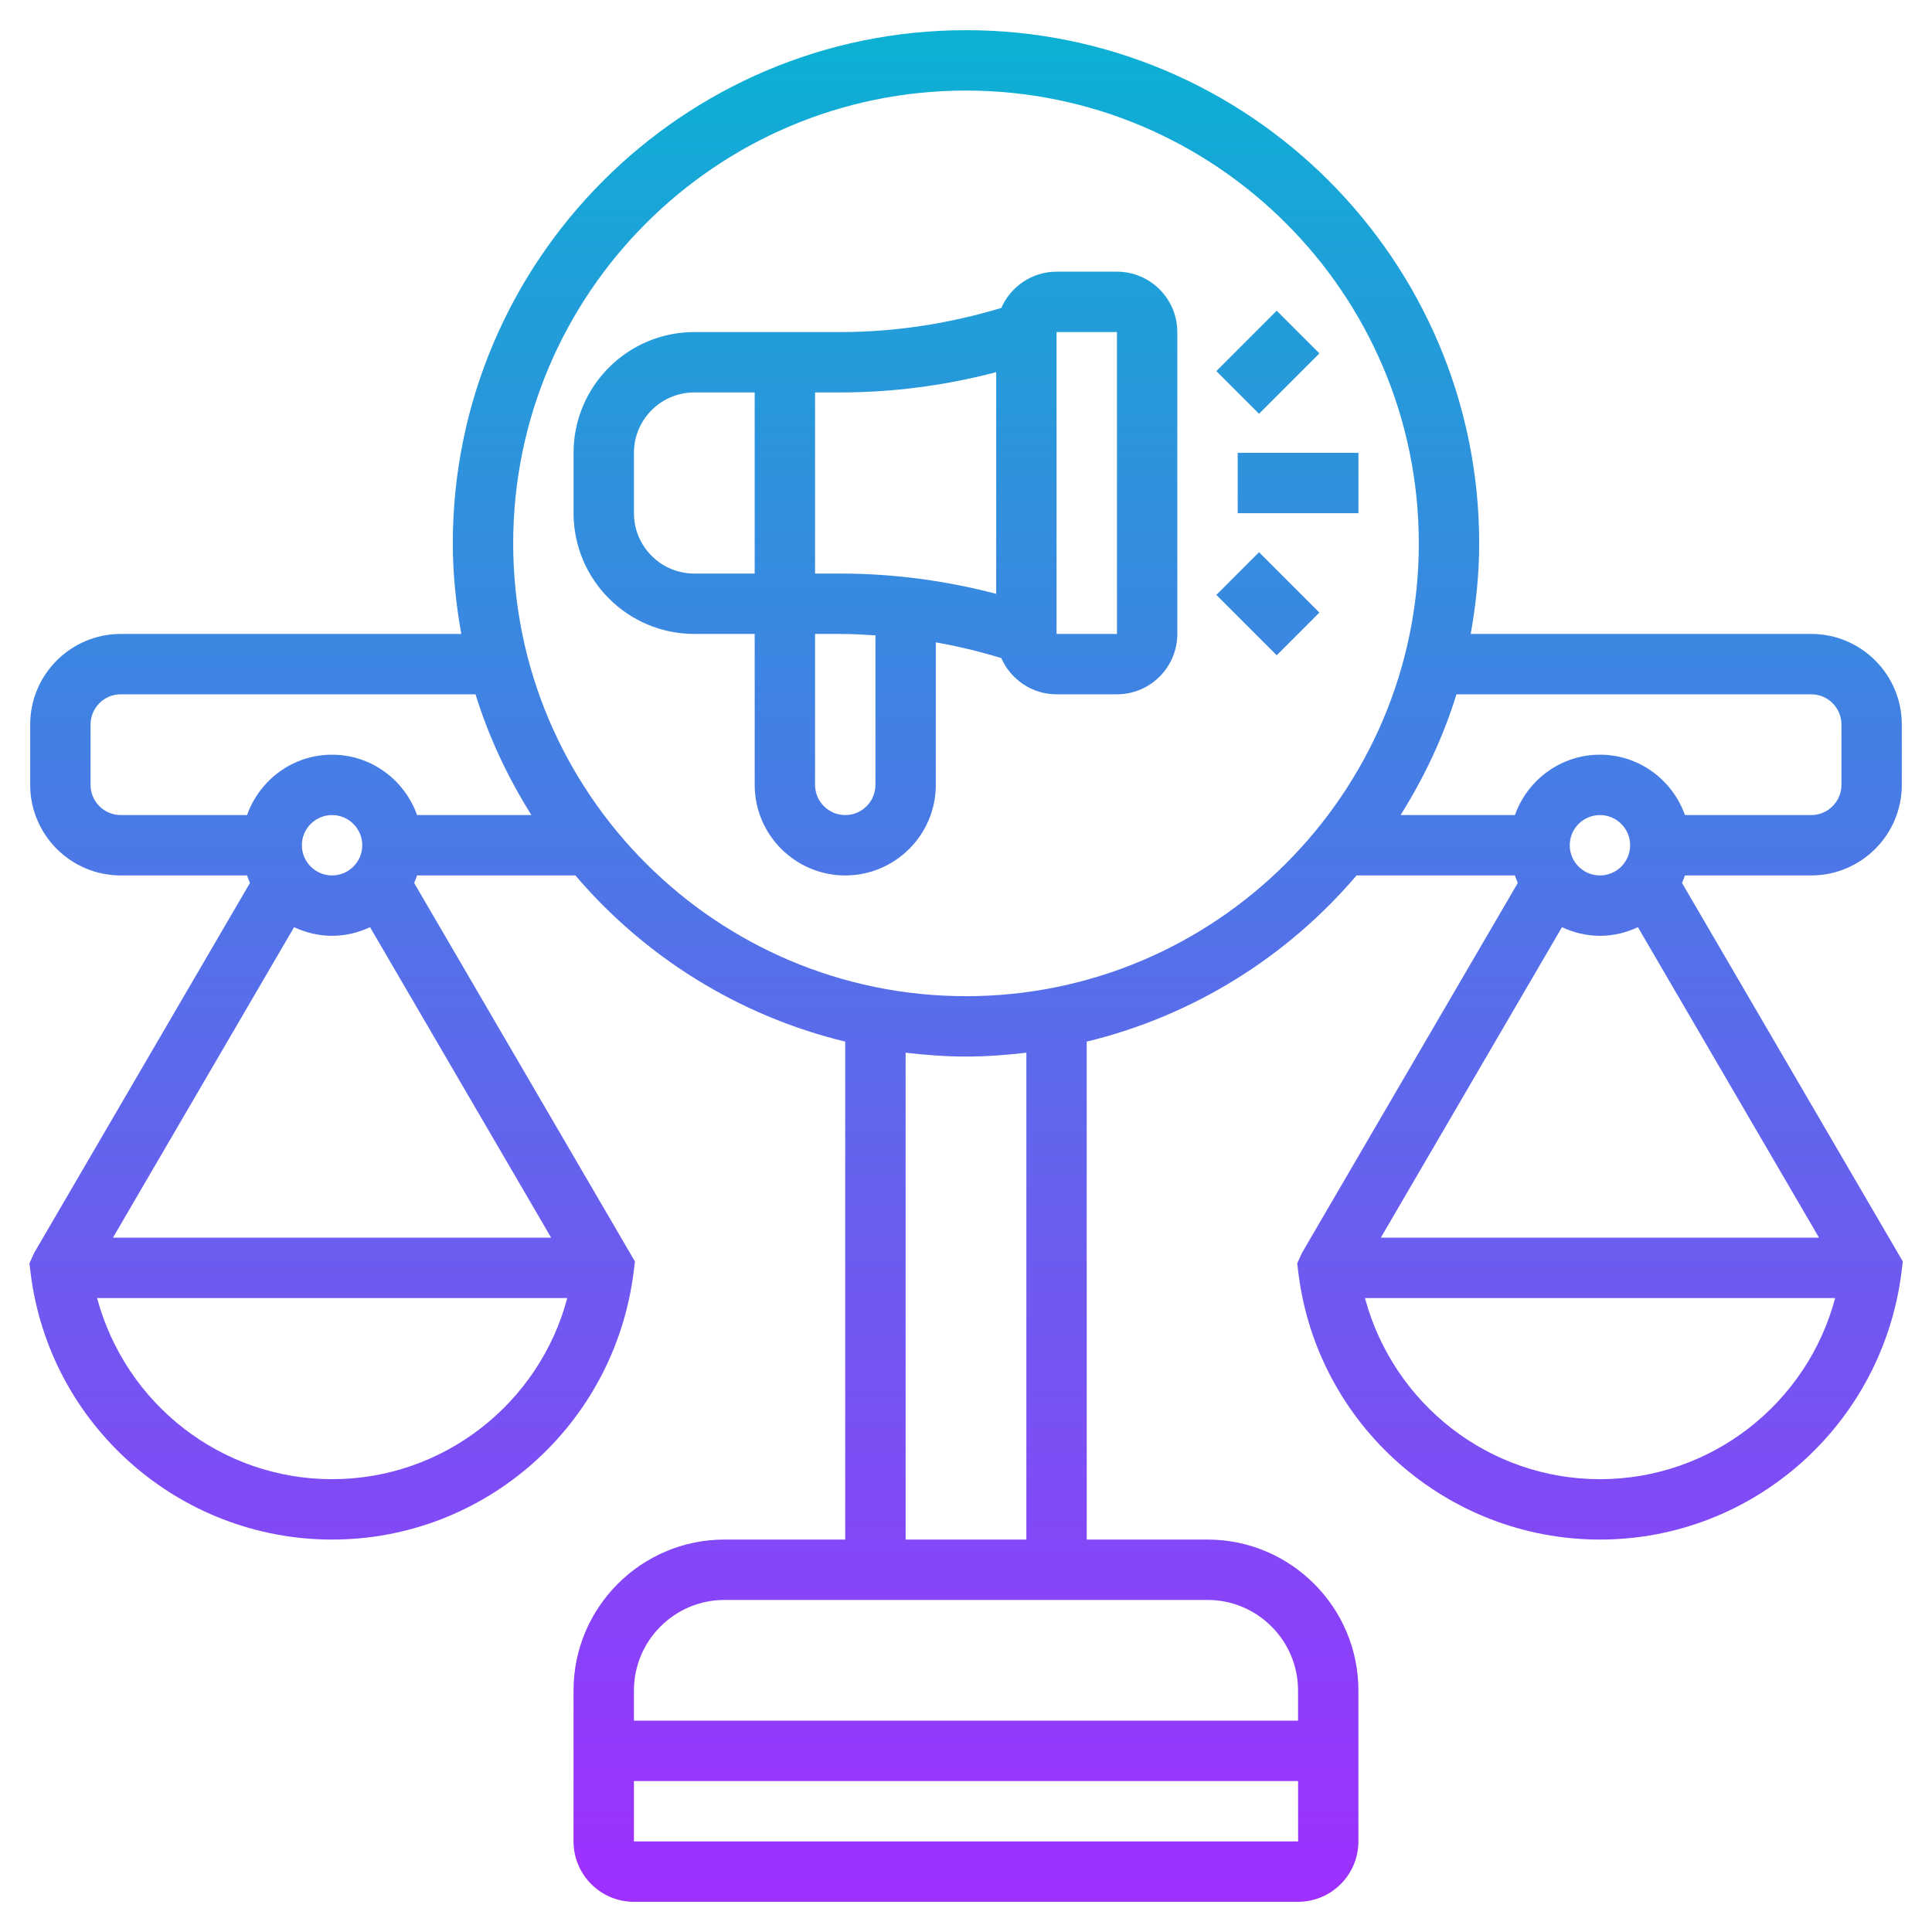 <svg id="_x33_0" enable-background="new 0 0 64 64" height="512" viewBox="0 0 64 64" width="512" xmlns="http://www.w3.org/2000/svg" xmlns:xlink="http://www.w3.org/1999/xlink"><linearGradient id="SVGID_1_" gradientUnits="userSpaceOnUse" x1="32.004" x2="32.004" y1="63" y2="1"><stop offset="0" stop-color="#9f2fff"/><stop offset="1" stop-color="#0bb1d3"/></linearGradient><path d="m37 9h-2c-.818 0-1.521.495-1.831 1.201-1.731.521-3.52.799-5.331.799h-4.838c-2.206 0-4 1.794-4 4v2c0 2.206 1.794 4 4 4h2v5c0 1.654 1.346 3 3 3s3-1.346 3-3v-4.721c.732.127 1.455.305 2.169.52.31.706 1.013 1.201 1.831 1.201h2c1.103 0 2-.897 2-2v-10c0-1.103-.897-2-2-2zm-4 3.329v7.342c-1.685-.44-3.414-.671-5.162-.671h-.838v-6h.838c1.748 0 3.477-.231 5.162-.671zm-10 6.671c-1.103 0-2-.897-2-2v-2c0-1.103.897-2 2-2h2v6zm6 7c0 .552-.449 1-1 1s-1-.448-1-1v-5h.838c.389 0 .776.022 1.162.047zm6-5v-10h2l.001 10zm10-6v2h-4v-2zm-3.293 3.293 2 2-1.414 1.414-2-2zm0-4.586-1.414-1.414 2-2 1.414 1.414zm14.109 15.293h4.184c1.654 0 3-1.346 3-3v-2c0-1.654-1.346-3-3-3h-11.281c.174-.976.281-1.975.281-3 0-9.374-7.626-17-17-17s-17 7.626-17 17c0 1.025.107 2.024.281 3h-11.281c-1.654 0-3 1.346-3 3v2c0 1.654 1.346 3 3 3h4.184c.03.084.059.168.096.249l-7.144 12.247-.162.354.042.336c.628 5.025 4.92 8.814 9.984 8.814s9.356-3.789 9.992-8.874l.042-.337-7.315-12.54c.037-.081.066-.164.096-.249h5.246c2.289 2.689 5.399 4.647 8.938 5.505v16.495h-4c-2.757 0-5 2.243-5 5v5c0 1.103.897 2 2 2h22c1.103 0 2-.897 2-2v-5c0-2.757-2.243-5-5-5h-4v-16.495c3.539-.858 6.649-2.816 8.938-5.505h5.246c.03.084.059.168.096.249l-7.145 12.247-.163.354.042.336c.631 5.025 4.923 8.814 9.987 8.814s9.356-3.789 9.992-8.874l.042-.337-7.315-12.54c.038-.081.067-.165.097-.249zm-2.816 0c-.551 0-1-.448-1-1s.449-1 1-1 1 .448 1 1-.449 1-1 1zm0 2c.451 0 .875-.107 1.258-.286l6 10.286h-14.517l6.001-10.286c.384.179.807.286 1.258.286zm-40.742-.286 6 10.286h-14.517l6.001-10.286c.384.179.807.286 1.258.286s.875-.107 1.258-.286zm-1.258-1.714c-.551 0-1-.448-1-1s.449-1 1-1 1 .448 1 1-.449 1-1 1zm0 20c-3.675 0-6.84-2.492-7.784-6h15.575c-.923 3.486-4.1 6-7.791 6zm2.816-22c-.414-1.161-1.514-2-2.816-2s-2.402.839-2.816 2h-4.184c-.551 0-1-.448-1-1v-2c0-.552.449-1 1-1h11.753c.439 1.425 1.074 2.761 1.851 4zm7.184 34v-2h22.001l.001 2zm22-5v1h-22v-1c0-1.654 1.346-3 3-3h16c1.654 0 3 1.346 3 3zm-9-5h-4v-16.128c.657.077 1.322.128 2 .128s1.343-.051 2-.128zm-2-18c-8.271 0-15-6.729-15-15s6.729-15 15-15 15 6.729 15 15-6.729 15-15 15zm16.247-10h11.753c.551 0 1 .448 1 1v2c0 .552-.449 1-1 1h-4.184c-.414-1.161-1.514-2-2.816-2s-2.402.839-2.816 2h-3.788c.777-1.239 1.412-2.575 1.851-4zm4.753 26c-3.675 0-6.84-2.492-7.784-6h15.575c-.923 3.486-4.1 6-7.791 6z" fill="url(#SVGID_1_)"/></svg>